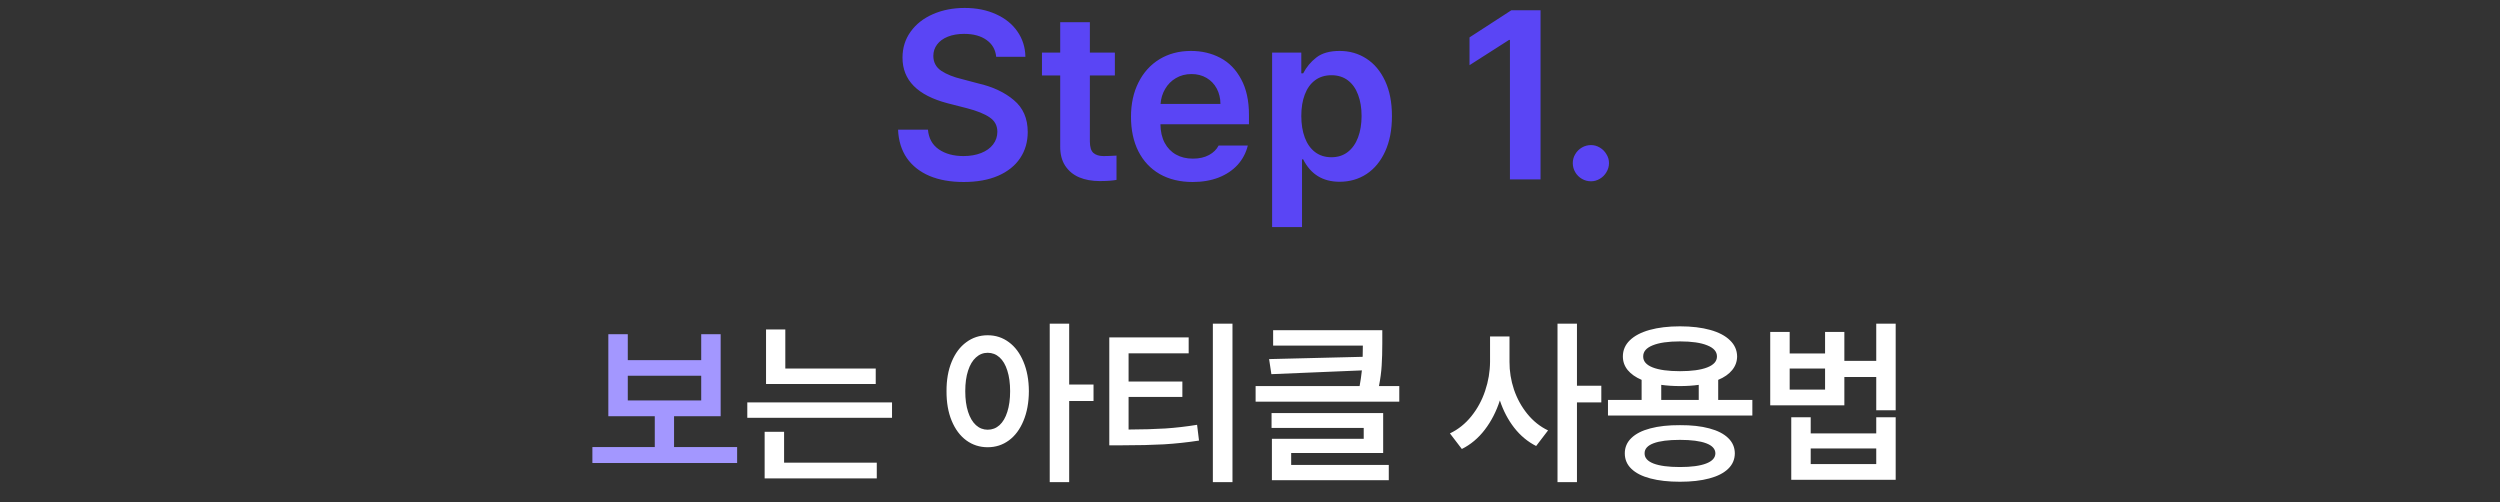 <svg width="209" height="42" viewBox="0 0 209 42" fill="none" xmlns="http://www.w3.org/2000/svg">
<rect x="0" y="0" width="209" height="42" fill="#333333" stroke="none"/>
<path d="M83.281 4.746C83.223 4.147 82.953 3.678 82.471 3.34C81.995 3.001 81.374 2.832 80.606 2.832C80.085 2.832 79.629 2.91 79.238 3.066C78.848 3.223 78.548 3.441 78.34 3.721C78.132 4.001 78.027 4.316 78.027 4.668C78.027 5.208 78.252 5.628 78.701 5.928C79.15 6.221 79.733 6.452 80.449 6.621L81.777 6.973C82.995 7.253 83.988 7.718 84.756 8.369C85.531 9.014 85.918 9.902 85.918 11.035C85.918 11.862 85.706 12.591 85.283 13.223C84.86 13.854 84.245 14.346 83.438 14.697C82.637 15.042 81.68 15.215 80.566 15.215C79.466 15.215 78.512 15.046 77.705 14.707C76.898 14.362 76.266 13.864 75.811 13.213C75.361 12.555 75.117 11.764 75.078 10.84H77.578C77.637 11.556 77.936 12.103 78.477 12.48C79.023 12.858 79.713 13.047 80.547 13.047C81.1 13.047 81.592 12.962 82.022 12.793C82.451 12.624 82.783 12.386 83.018 12.08C83.258 11.768 83.379 11.413 83.379 11.016C83.379 10.501 83.164 10.101 82.734 9.814C82.311 9.521 81.673 9.264 80.82 9.043L79.219 8.633C76.706 7.975 75.449 6.706 75.449 4.824C75.449 4.004 75.674 3.281 76.123 2.656C76.572 2.025 77.191 1.536 77.978 1.191C78.773 0.84 79.662 0.664 80.644 0.664C81.634 0.664 82.51 0.84 83.272 1.191C84.04 1.536 84.635 2.018 85.059 2.637C85.488 3.255 85.71 3.958 85.723 4.746H83.281ZM93.203 6.309H91.113V11.816C91.113 12.285 91.211 12.607 91.406 12.783C91.608 12.959 91.888 13.047 92.246 13.047C92.559 13.047 92.923 13.034 93.34 13.008V15.039C93.014 15.104 92.546 15.137 91.934 15.137C91.289 15.137 90.716 15.033 90.215 14.824C89.72 14.609 89.329 14.284 89.043 13.848C88.763 13.412 88.626 12.871 88.633 12.227V6.309H87.109V4.395H88.633V1.855H91.113V4.395H93.203V6.309ZM99.707 15.215C98.652 15.215 97.734 14.993 96.953 14.551C96.178 14.102 95.583 13.467 95.166 12.646C94.756 11.826 94.551 10.866 94.551 9.766C94.551 8.678 94.759 7.721 95.176 6.895C95.592 6.061 96.178 5.413 96.934 4.951C97.695 4.489 98.574 4.258 99.57 4.258C100.469 4.258 101.283 4.45 102.012 4.834C102.747 5.218 103.33 5.814 103.76 6.621C104.196 7.422 104.414 8.418 104.414 9.609V10.391H97.012C97.018 10.983 97.135 11.497 97.363 11.934C97.591 12.363 97.907 12.692 98.311 12.92C98.714 13.148 99.186 13.262 99.727 13.262C100.254 13.262 100.703 13.161 101.074 12.959C101.445 12.757 101.712 12.493 101.875 12.168H104.316C104.167 12.78 103.883 13.317 103.467 13.779C103.05 14.235 102.52 14.59 101.875 14.844C101.237 15.091 100.514 15.215 99.707 15.215ZM102.031 8.691C102.025 8.21 101.921 7.78 101.719 7.402C101.517 7.025 101.234 6.729 100.869 6.514C100.505 6.299 100.085 6.191 99.609 6.191C99.121 6.191 98.685 6.305 98.301 6.533C97.923 6.755 97.624 7.057 97.402 7.441C97.181 7.819 97.054 8.236 97.022 8.691H102.031ZM106.348 4.395H108.789V6.133H108.945C109.212 5.612 109.58 5.169 110.049 4.805C110.518 4.44 111.165 4.258 111.992 4.258C112.819 4.258 113.561 4.469 114.219 4.893C114.883 5.316 115.407 5.938 115.791 6.758C116.175 7.578 116.367 8.561 116.367 9.707C116.367 10.846 116.178 11.829 115.801 12.656C115.423 13.483 114.902 14.115 114.238 14.551C113.581 14.98 112.832 15.195 111.992 15.195C110.586 15.195 109.57 14.57 108.945 13.32H108.848V18.984H106.348V4.395ZM108.789 9.688C108.789 10.378 108.887 10.983 109.082 11.504C109.277 12.025 109.564 12.428 109.941 12.715C110.319 13.001 110.775 13.145 111.309 13.145C111.842 13.145 112.298 12.998 112.676 12.705C113.053 12.412 113.34 12.005 113.535 11.484C113.73 10.963 113.828 10.365 113.828 9.688C113.828 9.023 113.73 8.434 113.535 7.92C113.346 7.406 113.063 7.005 112.686 6.719C112.308 6.432 111.849 6.289 111.309 6.289C110.775 6.289 110.319 6.429 109.941 6.709C109.564 6.989 109.277 7.386 109.082 7.9C108.887 8.408 108.789 9.004 108.789 9.688ZM128.789 15H126.23V3.34H126.152L122.852 5.449V3.125L126.348 0.859H128.789V15ZM133.008 15.156C132.734 15.156 132.48 15.088 132.246 14.951C132.012 14.815 131.826 14.629 131.689 14.395C131.553 14.16 131.484 13.906 131.484 13.633C131.484 13.366 131.553 13.118 131.689 12.891C131.826 12.656 132.012 12.471 132.246 12.334C132.48 12.197 132.734 12.129 133.008 12.129C133.268 12.129 133.512 12.197 133.74 12.334C133.975 12.471 134.16 12.656 134.297 12.891C134.44 13.118 134.512 13.366 134.512 13.633C134.512 13.906 134.44 14.16 134.297 14.395C134.16 14.629 133.975 14.815 133.74 14.951C133.512 15.088 133.268 15.156 133.008 15.156Z" fill="#5A45F5"/>
<path d="M61.624 38.707H49.524V37.374H54.739V34.796H50.857V27.94H52.483V30.108H58.621V27.94H60.247V34.796H56.351V37.374H61.624V38.707ZM58.621 33.477V31.412H52.483V33.477H58.621Z" fill="#A397FF"/>
<path d="M73.211 32.101H64.041V27.545H65.652V30.811H73.211V32.101ZM74.573 34.928H62.474V33.639H74.573V34.928ZM73.299 39.996H63.924V36.1H65.55V38.678H73.299V39.996ZM82.571 28.028C83.235 28.028 83.826 28.221 84.344 28.607C84.861 28.988 85.267 29.532 85.56 30.24C85.857 30.943 86.009 31.764 86.014 32.701C86.009 33.648 85.857 34.476 85.56 35.184C85.267 35.892 84.861 36.437 84.344 36.817C83.826 37.198 83.235 37.389 82.571 37.389C81.902 37.389 81.307 37.198 80.784 36.817C80.262 36.432 79.854 35.885 79.561 35.177C79.268 34.469 79.124 33.644 79.129 32.701C79.124 31.769 79.268 30.948 79.561 30.24C79.854 29.532 80.262 28.988 80.784 28.607C81.307 28.221 81.902 28.028 82.571 28.028ZM82.571 29.493C82.2 29.493 81.873 29.623 81.59 29.881C81.307 30.135 81.087 30.504 80.931 30.987C80.774 31.466 80.696 32.037 80.696 32.701C80.696 33.37 80.774 33.946 80.931 34.43C81.087 34.913 81.307 35.284 81.59 35.543C81.873 35.797 82.2 35.924 82.571 35.924C82.947 35.924 83.277 35.797 83.56 35.543C83.843 35.284 84.061 34.913 84.212 34.43C84.368 33.946 84.446 33.37 84.446 32.701C84.446 32.037 84.368 31.463 84.212 30.98C84.061 30.497 83.843 30.128 83.56 29.874C83.277 29.62 82.947 29.493 82.571 29.493ZM89.383 32.145H91.419V33.522H89.383V40.304H87.757V27.061H89.383V32.145ZM99.373 29.537H94.349V31.895H98.846V33.185H94.349V35.909C95.52 35.904 96.543 35.875 97.418 35.821C98.291 35.763 99.178 35.66 100.076 35.514L100.237 36.832C99.251 36.983 98.269 37.088 97.293 37.147C96.316 37.201 95.169 37.227 93.851 37.227H92.737V28.204H99.373V29.537ZM103.035 40.304H101.395V27.061H103.035V40.304ZM115.56 28.702C115.56 29.405 115.542 30.02 115.508 30.548C115.479 31.075 115.403 31.651 115.281 32.276H116.98V33.58H104.969V32.276H113.663C113.741 31.861 113.804 31.424 113.853 30.965L106.287 31.28L106.097 30.02L113.919 29.83C113.929 29.615 113.934 29.303 113.934 28.893H106.434V27.604H115.56V28.702ZM115.633 37.872H107.942V38.868H116.102V40.143H106.331V36.685H114.007V35.777H106.302V34.532H115.633V37.872ZM126.194 30.24C126.189 31.031 126.314 31.808 126.568 32.569C126.827 33.326 127.2 34.005 127.688 34.605C128.177 35.206 128.753 35.665 129.417 35.982L128.421 37.286C127.718 36.93 127.107 36.422 126.59 35.763C126.077 35.103 125.677 34.342 125.389 33.477C125.091 34.4 124.671 35.216 124.129 35.924C123.592 36.627 122.952 37.164 122.21 37.535L121.214 36.231C121.902 35.904 122.498 35.428 123.001 34.803C123.509 34.173 123.895 33.463 124.158 32.672C124.427 31.876 124.563 31.065 124.568 30.24V28.131H126.194V30.24ZM131.834 32.247H133.87V33.639H131.834V40.304H130.208V27.061H131.834V32.247ZM146.497 34.737H134.427V33.434H137.239V31.756C136.736 31.541 136.348 31.268 136.075 30.936C135.806 30.604 135.672 30.226 135.672 29.801C135.672 29.278 135.865 28.829 136.25 28.453C136.641 28.072 137.195 27.782 137.913 27.581C138.636 27.381 139.48 27.281 140.447 27.281C141.414 27.281 142.256 27.381 142.974 27.581C143.692 27.782 144.244 28.072 144.629 28.453C145.02 28.829 145.218 29.278 145.223 29.801C145.218 30.23 145.079 30.611 144.805 30.943C144.537 31.275 144.148 31.546 143.641 31.756V33.434H146.497V34.737ZM140.447 35.543C141.399 35.538 142.217 35.628 142.901 35.814C143.584 35.995 144.109 36.263 144.476 36.62C144.842 36.971 145.027 37.398 145.032 37.901C145.027 38.409 144.842 38.839 144.476 39.19C144.109 39.547 143.584 39.815 142.901 39.996C142.217 40.182 141.399 40.274 140.447 40.274C139.485 40.274 138.658 40.182 137.964 39.996C137.276 39.815 136.749 39.547 136.382 39.19C136.016 38.839 135.833 38.409 135.833 37.901C135.833 37.398 136.016 36.971 136.382 36.62C136.749 36.263 137.276 35.995 137.964 35.814C138.658 35.628 139.485 35.538 140.447 35.543ZM140.447 36.773C139.476 36.773 138.738 36.869 138.235 37.059C137.732 37.249 137.483 37.53 137.488 37.901C137.483 38.273 137.732 38.556 138.235 38.751C138.743 38.946 139.48 39.044 140.447 39.044C141.395 39.044 142.122 38.946 142.63 38.751C143.143 38.556 143.401 38.273 143.406 37.901C143.401 37.53 143.145 37.249 142.637 37.059C142.129 36.869 141.399 36.773 140.447 36.773ZM140.447 28.541C139.461 28.541 138.699 28.651 138.162 28.871C137.63 29.085 137.366 29.395 137.371 29.801C137.366 30.201 137.63 30.506 138.162 30.716C138.694 30.926 139.456 31.031 140.447 31.031C141.429 31.031 142.188 30.926 142.725 30.716C143.267 30.506 143.538 30.201 143.538 29.801C143.538 29.395 143.267 29.085 142.725 28.871C142.188 28.651 141.429 28.541 140.447 28.541ZM142.015 33.434V32.174C141.521 32.242 140.999 32.276 140.447 32.276C139.896 32.276 139.373 32.242 138.88 32.174V33.434H142.015ZM149.617 29.552H152.576V27.75H154.188V30.167H156.854V27.061H158.479V34.298H156.854V31.515H154.188V33.888H147.991V27.75H149.617V29.552ZM152.576 32.569V30.811H149.617V32.569H152.576ZM151.375 36.231H156.854V34.884H158.479V40.113H149.749V34.884H151.375V36.231ZM156.854 38.795V37.491H151.375V38.795H156.854Z" fill="white"/>
</svg>

